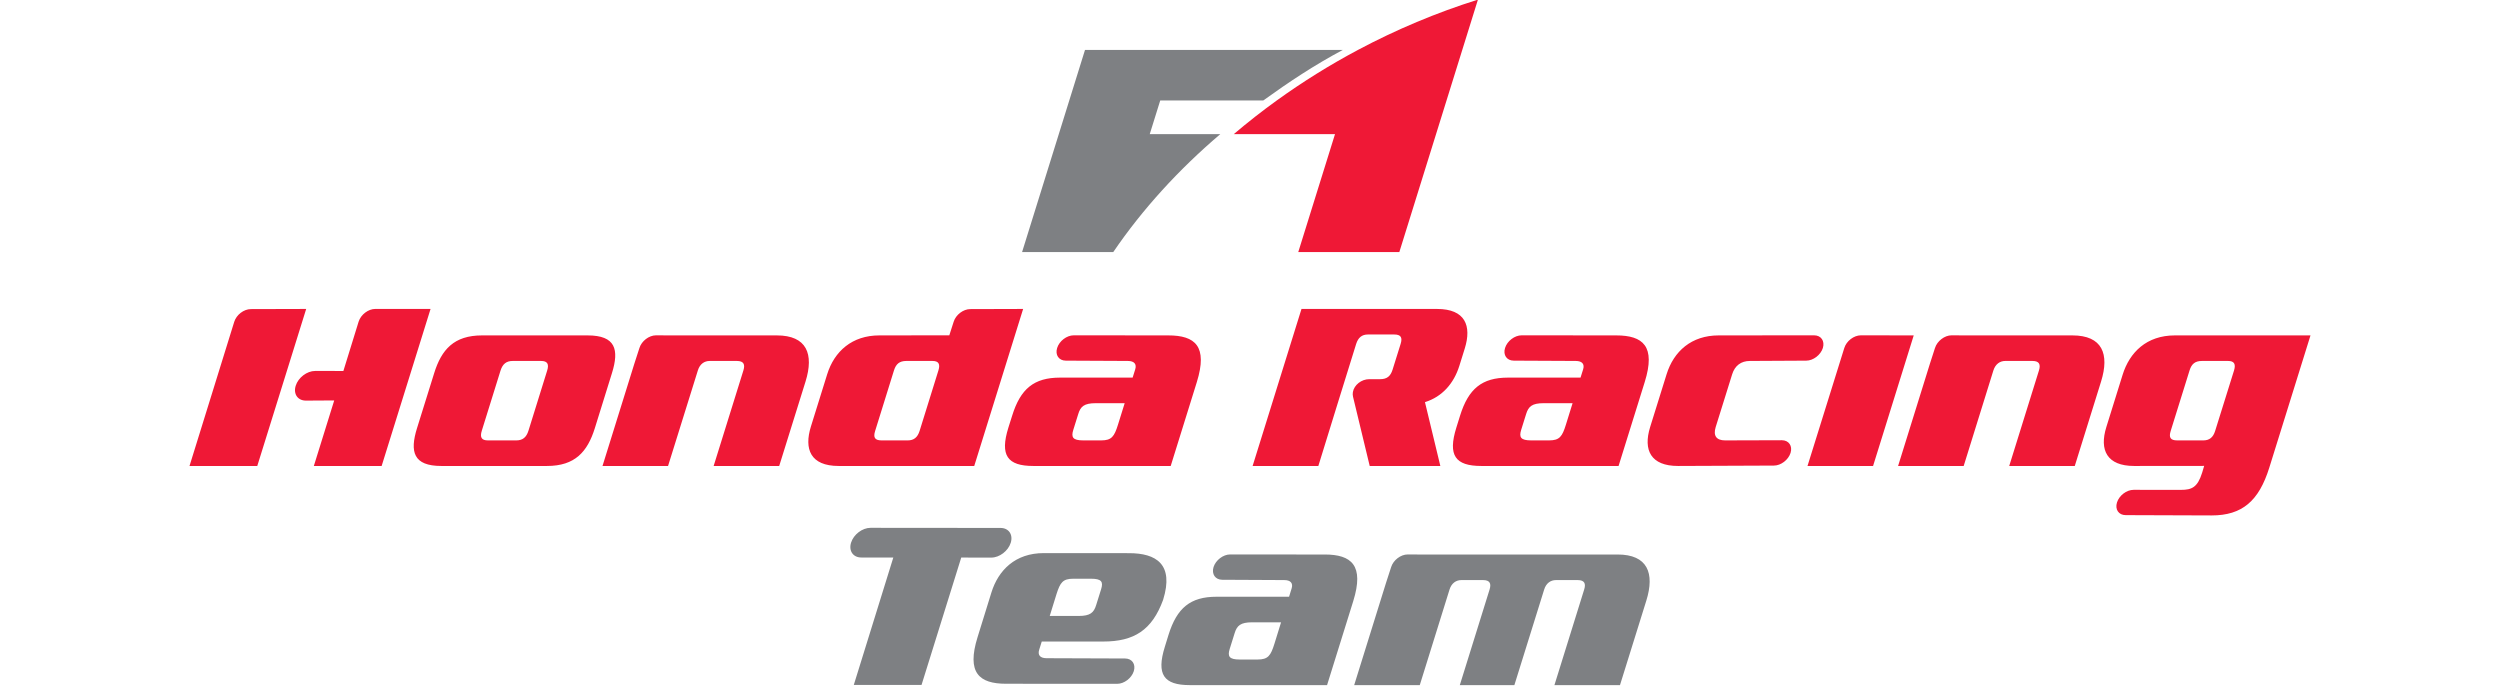 <svg width="131" height="36" viewBox="0 0 131 36" fill="none" xmlns="http://www.w3.org/2000/svg">
<g clip-path="url(#clip0)">
<path d="M12.275 16.86C12.389 16.494 12.778 16.197 13.145 16.197L16.044 16.189L13.481 24.417H9.93L12.275 16.86ZM22.561 16.189L19.998 24.417H16.445L17.513 20.983L16.03 20.992C15.601 20.992 15.361 20.647 15.494 20.216C15.627 19.786 16.084 19.438 16.513 19.438L17.993 19.439L18.793 16.851C18.909 16.485 19.298 16.188 19.665 16.188L22.56 16.189H22.561ZM27.692 22.567C27.583 22.918 27.388 23.077 27.054 23.077H25.568C25.233 23.077 25.137 22.918 25.247 22.567L26.226 19.423C26.335 19.075 26.53 18.914 26.864 18.914H28.35C28.684 18.914 28.78 19.075 28.67 19.423L27.692 22.567ZM31.169 22.438L32.065 19.556C32.452 18.318 32.261 17.575 30.79 17.575H25.26C23.787 17.575 23.135 18.317 22.75 19.556L21.851 22.438C21.467 23.675 21.658 24.417 23.127 24.417H28.661C30.13 24.417 30.782 23.675 31.169 22.438H31.169ZM50.84 16.197C50.476 16.197 50.085 16.494 49.972 16.86L49.744 17.571L46.076 17.575C44.651 17.575 43.72 18.406 43.344 19.613L42.492 22.348C42.126 23.529 42.461 24.417 43.947 24.417H51.05L53.612 16.189L50.84 16.197H50.84ZM48.186 22.583C48.08 22.918 47.887 23.077 47.567 23.077H46.197C45.834 23.077 45.751 22.918 45.857 22.583L46.844 19.41C46.949 19.075 47.129 18.914 47.494 18.914H48.861C49.184 18.914 49.278 19.075 49.173 19.41L48.186 22.583ZM87.93 24.417C86.503 24.417 86.092 23.589 86.467 22.378L87.329 19.613C87.705 18.406 88.632 17.575 90.059 17.575L95.059 17.571C95.427 17.571 95.628 17.868 95.518 18.235C95.403 18.601 95.012 18.898 94.648 18.898L91.696 18.914C91.228 18.914 90.906 19.162 90.765 19.613L89.902 22.378C89.764 22.83 89.933 23.077 90.401 23.077L93.368 23.068C93.734 23.068 93.938 23.365 93.825 23.732C93.71 24.099 93.319 24.396 92.955 24.396L87.93 24.417ZM96.641 18.235C96.754 17.868 97.143 17.571 97.51 17.571L100.279 17.575L98.149 24.417H94.713L96.641 18.235ZM101.393 18.235C101.508 17.868 101.898 17.571 102.262 17.571L102.973 17.575H108.593C110.165 17.575 110.544 18.551 110.096 19.992L108.718 24.417H105.283L106.842 19.41C106.936 19.104 106.866 18.914 106.503 18.914H105.074C104.799 18.914 104.561 19.075 104.454 19.41L102.897 24.417H99.46L101.124 19.069L101.393 18.235ZM116.073 22.583C115.969 22.918 115.775 23.077 115.454 23.077H114.087C113.722 23.077 113.64 22.918 113.744 22.583L114.733 19.41C114.836 19.075 115.019 18.914 115.381 18.914H116.75C117.072 18.914 117.165 19.075 117.064 19.41L116.073 22.583ZM115.887 27.009C117.491 27.009 118.366 26.252 118.911 24.505L121.07 17.575H113.965C112.48 17.575 111.59 18.462 111.224 19.642L110.372 22.378C109.995 23.589 110.406 24.417 111.833 24.417L115.498 24.413L115.393 24.767C115.151 25.539 114.851 25.669 114.284 25.669L111.802 25.667C111.433 25.667 111.044 25.964 110.93 26.329C110.815 26.695 111.019 26.993 111.387 26.993L115.887 27.009ZM84.688 17.575L79.734 17.571C79.369 17.571 78.977 17.868 78.864 18.235C78.75 18.601 78.954 18.898 79.322 18.898L82.568 18.914C82.916 18.914 83.037 19.088 82.957 19.351L82.82 19.787H79.02C77.65 19.787 76.947 20.371 76.507 21.782L76.312 22.408C75.859 23.863 76.253 24.417 77.623 24.417H84.813L86.183 20.02C86.769 18.144 86.1 17.575 84.688 17.575ZM82.055 22.249C81.86 22.876 81.724 23.077 81.168 23.077H80.238C79.687 23.077 79.587 22.918 79.71 22.524L79.969 21.695C80.091 21.301 80.277 21.127 80.888 21.127H82.403L82.055 22.249ZM33.506 18.235C33.62 17.868 34.008 17.571 34.376 17.571L35.087 17.575H40.705C42.278 17.575 42.658 18.551 42.21 19.992L40.83 24.417H37.395L38.954 19.41C39.05 19.104 38.978 18.914 38.614 18.914H37.188C36.909 18.914 36.67 19.075 36.568 19.41L35.006 24.417H31.571L33.236 19.069L33.506 18.235ZM61.218 17.575L56.264 17.571C55.896 17.571 55.508 17.868 55.394 18.235C55.279 18.601 55.485 18.898 55.849 18.898L59.097 18.914C59.446 18.914 59.567 19.088 59.486 19.351L59.35 19.787H55.547C54.18 19.787 53.474 20.371 53.037 21.782L52.839 22.408C52.386 23.863 52.784 24.417 54.15 24.417H61.345L62.714 20.02C63.295 18.144 62.63 17.575 61.218 17.575ZM58.584 22.249C58.389 22.876 58.251 23.077 57.699 23.077H56.768C56.213 23.077 56.118 22.918 56.241 22.524L56.5 21.695C56.62 21.301 56.807 21.127 57.419 21.127H58.933L58.584 22.249ZM70.898 20.787C70.88 20.707 70.877 20.625 70.891 20.544C70.957 20.171 71.34 19.869 71.748 19.869H72.32C72.684 19.869 72.864 19.708 72.97 19.374L73.392 18.024C73.497 17.689 73.414 17.527 73.052 17.527H71.682C71.362 17.527 71.169 17.689 71.062 18.024L70.071 21.212L69.08 24.42L65.637 24.417L68.198 16.189H75.3C76.787 16.189 77.121 17.077 76.755 18.256L76.47 19.17C76.182 20.09 75.573 20.791 74.668 21.072L75.474 24.418H71.773L70.898 20.787Z" fill="#EF1836"/>
<path d="M69.413 29.057L64.459 29.053C64.095 29.053 63.705 29.35 63.589 29.715C63.478 30.083 63.68 30.38 64.048 30.38L67.293 30.396C67.641 30.396 67.763 30.571 67.682 30.832L67.547 31.269H63.746C62.376 31.269 61.672 31.853 61.231 33.264L61.038 33.89C60.584 35.345 60.979 35.9 62.347 35.9H69.538L70.909 31.502C71.494 29.625 70.823 29.056 69.413 29.056V29.057ZM66.781 33.731C66.585 34.356 66.451 34.559 65.894 34.559H64.963C64.412 34.559 64.314 34.4 64.436 34.006L64.695 33.177C64.817 32.783 65.003 32.609 65.612 32.609H67.128L66.781 33.731ZM84.762 29.057H74.475L73.765 29.053C73.397 29.053 73.01 29.35 72.896 29.715L72.625 30.55L70.959 35.9H74.396L75.955 30.893C76.059 30.557 76.299 30.396 76.576 30.396H77.713C78.077 30.396 78.15 30.587 78.053 30.893L76.494 35.9H79.353L80.914 30.893C81.017 30.557 81.255 30.396 81.533 30.396H82.671C83.035 30.396 83.108 30.587 83.01 30.893L81.452 35.9H84.887L86.267 31.474C86.716 30.033 86.334 29.056 84.762 29.056V29.057ZM52.427 27.664L45.615 27.658C45.186 27.658 44.729 28.006 44.595 28.436C44.463 28.864 44.702 29.213 45.131 29.213L46.81 29.214L44.738 35.892H48.288L50.369 29.216L51.945 29.218C52.372 29.218 52.83 28.87 52.963 28.44C53.096 28.012 52.857 27.664 52.427 27.664H52.427ZM59.161 28.986L54.691 28.983C53.206 28.983 52.315 29.87 51.949 31.049L51.226 33.382C50.639 35.26 51.309 35.829 52.72 35.829L58.542 35.832C58.906 35.832 59.297 35.534 59.411 35.169C59.524 34.802 59.32 34.505 58.953 34.505L54.842 34.49C54.492 34.49 54.37 34.315 54.452 34.052L54.588 33.616H57.809C59.428 33.618 60.367 33.016 60.947 31.433C60.946 31.433 60.947 31.433 60.947 31.433C61.531 29.555 60.575 28.986 59.161 28.986ZM57.698 30.878L57.438 31.708C57.317 32.101 57.132 32.276 56.521 32.276H55.006L55.185 31.697L55.365 31.118C55.555 30.523 55.696 30.325 56.239 30.325H57.171C57.722 30.325 57.822 30.485 57.698 30.878ZM56.854 2.617L53.557 13.208H58.335C59.864 10.963 61.767 8.88 63.942 7.03H60.246L60.796 5.265H66.195C67.541 4.294 68.879 3.407 70.363 2.617H56.854V2.617Z" fill="#7E8083"/>
<path d="M71.156 2.617C69.68 3.403 68.258 4.288 66.902 5.265C66.127 5.823 65.375 6.412 64.648 7.03H69.954L68.029 13.208H73.325L77.444 -0.02C75.271 0.664 73.166 1.547 71.156 2.617Z" fill="#EF1836"/>
</g>
<defs>
<clipPath id="clip0">
<rect width="130" height="36" fill="white" transform="translate(0.5)"/>
</clipPath>
</defs>
</svg>
